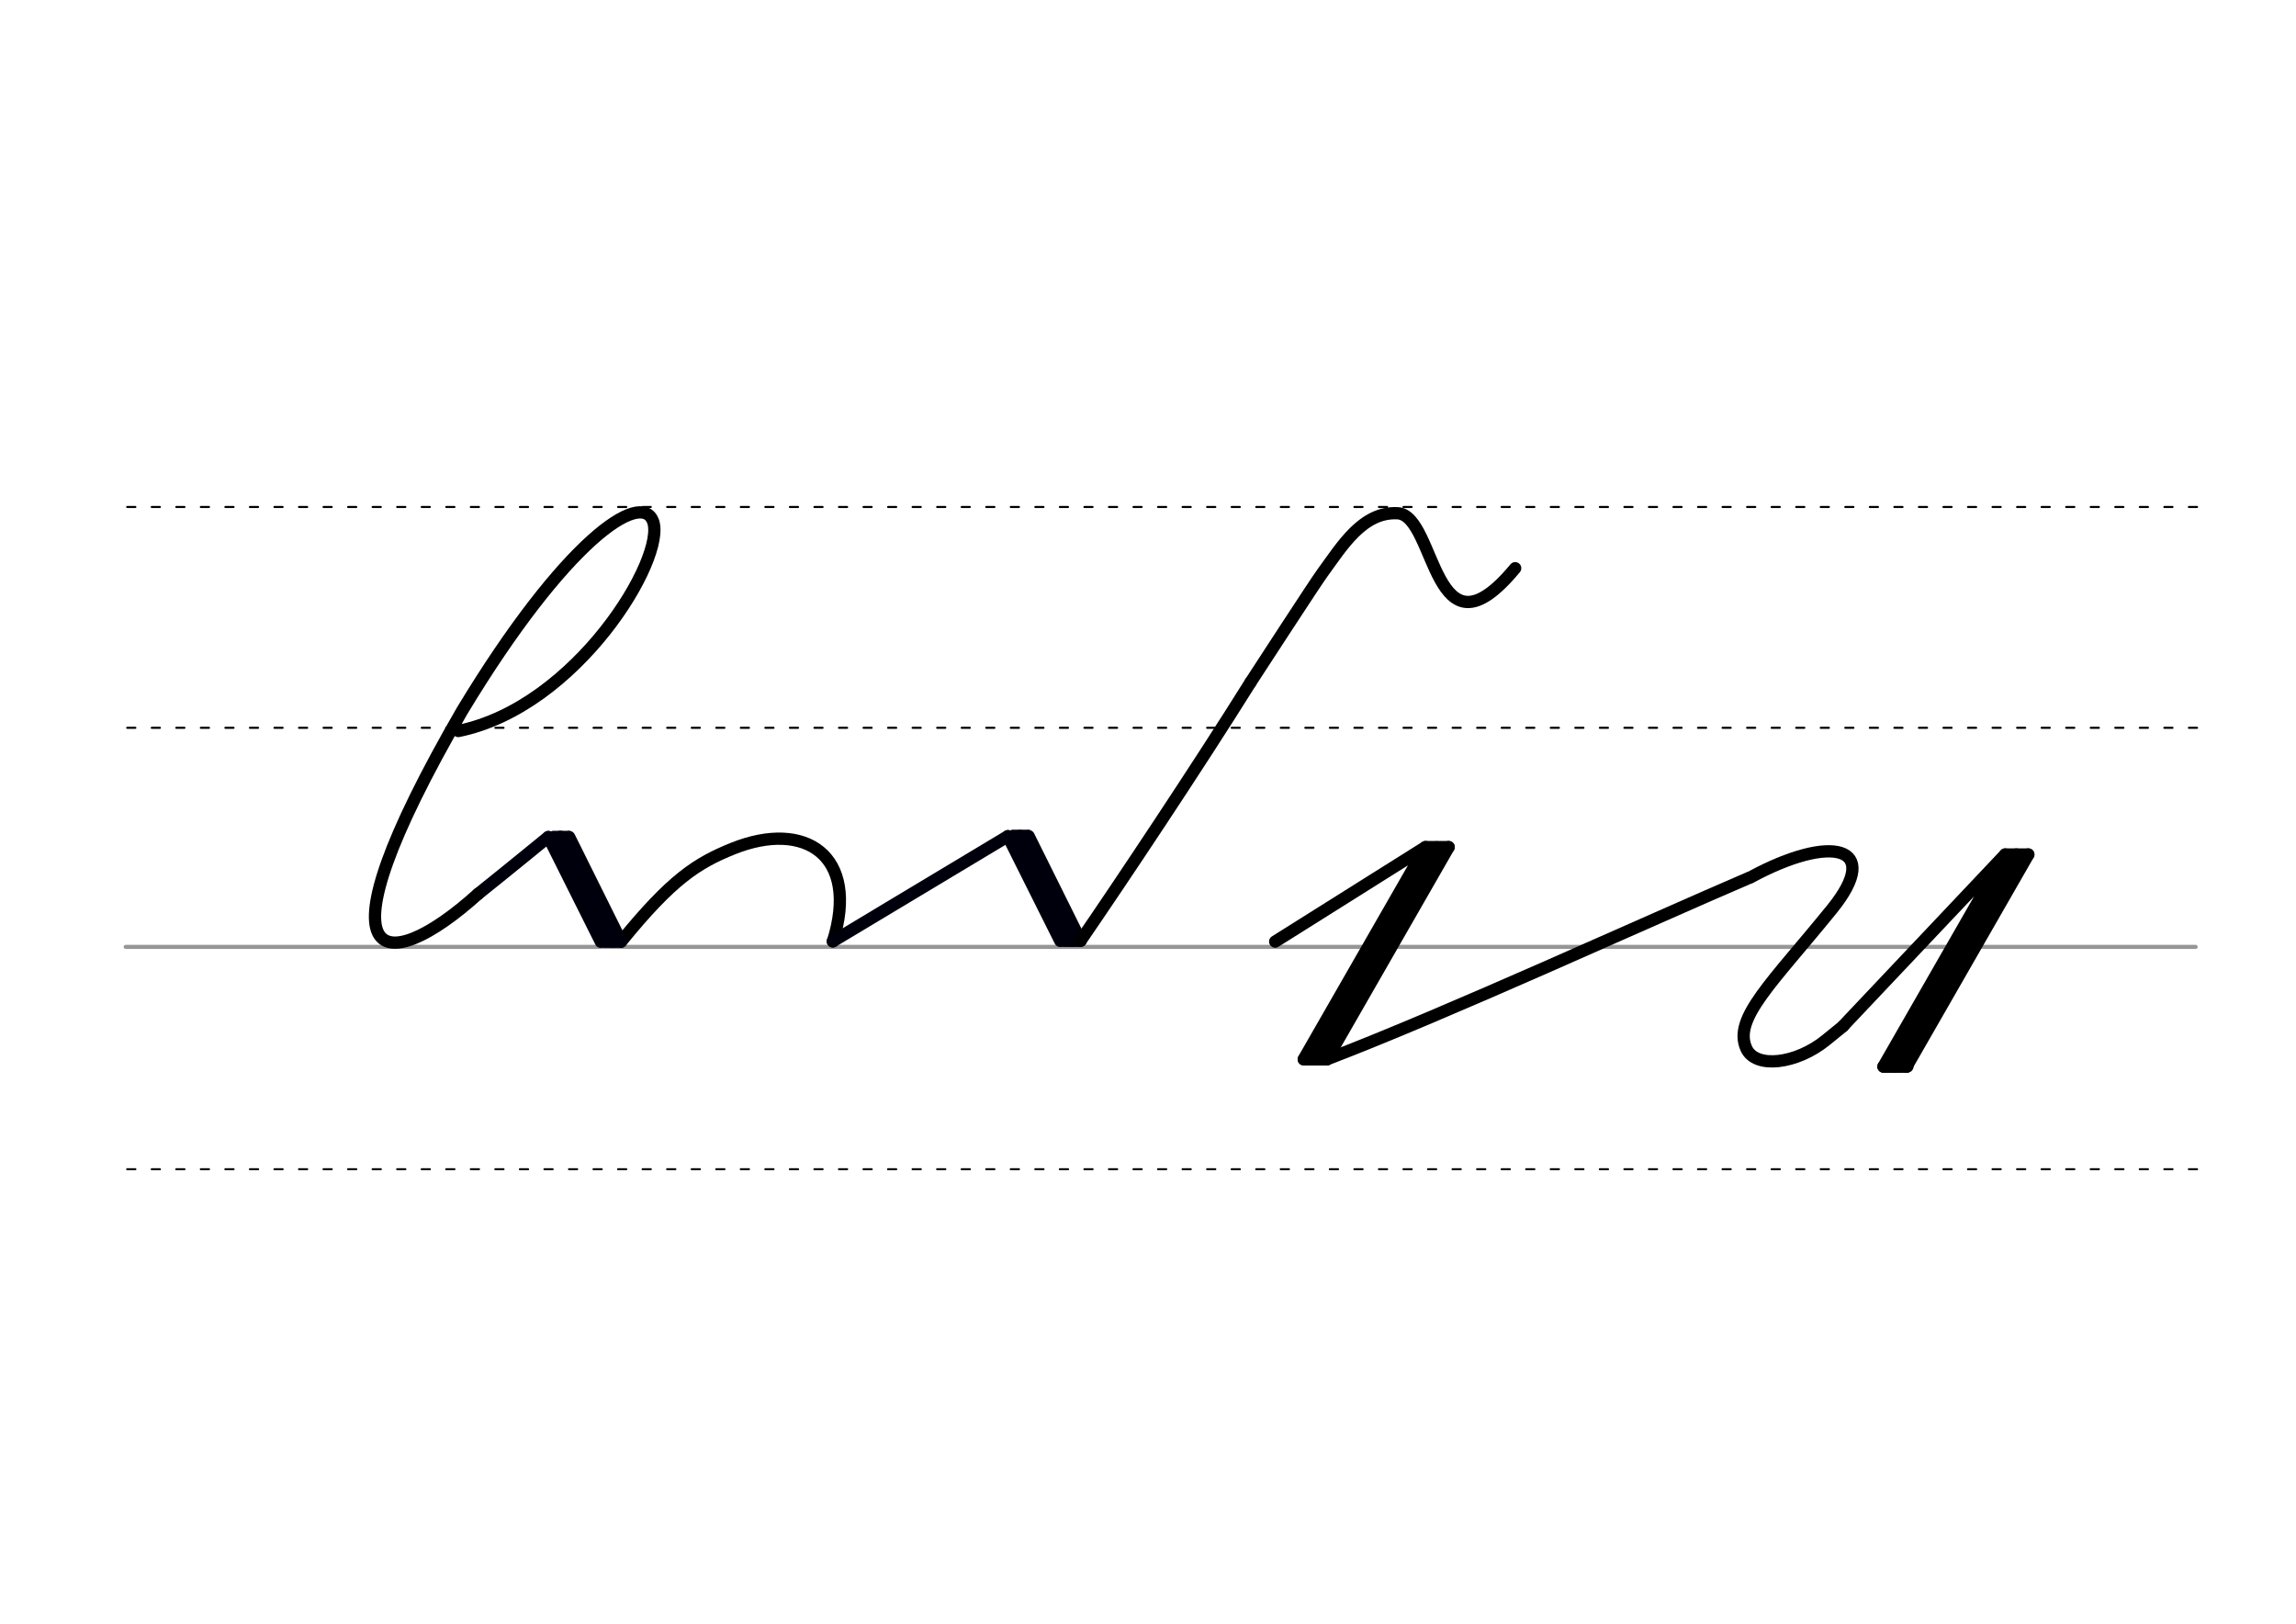 <svg height="210mm" viewBox="0 0 1052.4 744.1" width="297mm" xmlns="http://www.w3.org/2000/svg">
 <g fill="none" stroke-linecap="round">
  <g transform="translate(0 -308.268)">
   <path d="m57.6 742.2h948.8" stroke="#969696" stroke-width="1.875"/>
   <g stroke="#000" stroke-dasharray="3.75 7.5" stroke-miterlimit="2" stroke-width=".938">
    <path d="m58.3 844.1h948.8"/>
    <path d="m58.3 641.8h948.8"/>
    <path d="m58.3 540.6h948.8"/>
   </g>
  </g>
  <path d="m284.7 431.5c23.3-28.7 34.9-36 51.2-42.6 33.1-13.3 58.2 3 45.9 42.5" stroke="#000" stroke-linejoin="round" stroke-width="5.625"/>
  <g stroke="#00000c">
   <g stroke-linejoin="round" stroke-width="5.625">
    <path d="m381.7 431.4 80.3-48.2 33.3 47.9"/>
    <path d="m462 383.2 24 48"/>
    <path d="m471.5 383.2 23.8 47.9"/>
    <path d="m467.5 383.1 24 48"/>
   </g>
   <g stroke-width="3.75">
    <path d="m464.2 382.1h7.1"/>
    <path d="m487.7 432.1h7.1"/>
   </g>
  </g>
  <path d="m495.3 431.1c18-26.2 53.6-79.5 77.9-118.4" stroke="#000001" stroke-linejoin="round" stroke-width="5.625"/>
  <g stroke="#00000c">
   <g stroke-linejoin="round" stroke-width="5.625">
    <path d="m219.1 409.7c14-11.2 32.2-26.1 32.2-26.1l33.3 47.9"/>
    <path d="m251.4 383.6 24 48"/>
    <path d="m260.9 383.6 23.8 47.9"/>
    <path d="m256.9 383.5 24 48"/>
   </g>
   <g stroke-width="3.75">
    <path d="m253.6 382.6h7.1"/>
    <path d="m277.1 432.5h7.1"/>
   </g>
  </g>
  <g stroke="#000" stroke-linejoin="round" stroke-width="5.625">
   <path d="m210.1 335c54.3-11 95.5-79.5 89.2-96.2-5.5-14.4-40.3 8.9-87.4 86.8-69.6 120.2-36 123.1 7.3 84"/>
   <path d="m664 388.2-55.8 97.2"/>
   <path d="m664 388.2h-10.6"/>
   <path d="m658.5 388.3-55.8 97.2"/>
   <path d="m608.2 485.5h-10.6"/>
   <path d="m584.5 431.5 68.9-43.3-55.8 97.2 11-.1c55.8-21.4 145.7-62.7 192.9-82.9"/>
   <path d="m802.3 402.1c37-20.1 60.9-14.6 37.5 14.4-27.4 33.8-45.5 50.2-39.4 63.9 4.2 9.6 23.1 7.2 36.5-3.7l8-6.5"/>
   <path d="m929.7 391.6-55.8 97.2"/>
   <path d="m929.7 391.6h-10.6"/>
   <path d="m924.2 391.6-55.8 97.2"/>
   <path d="m873.9 488.8h-10.6"/>
   <path d="m844.8 470.2 74.3-78.6-55.8 97.2 11-.1"/>
   <path d="m573.2 312.7s30.2-46.5 33-50.2c9-12.3 18.4-28.1 34.4-27.3 17.9.9 16 70.9 53.9 25.2"/>
  </g>
 </g>
</svg>
